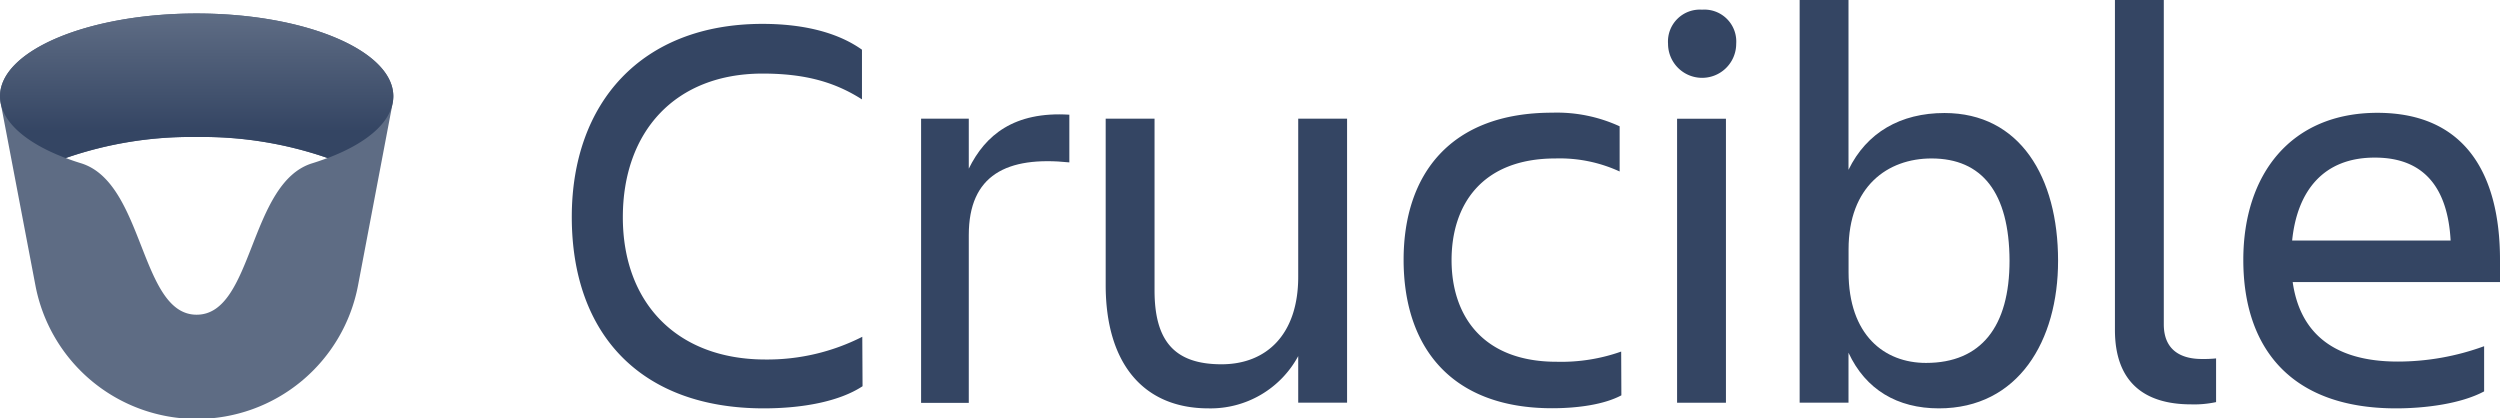 <svg xmlns="http://www.w3.org/2000/svg" xmlns:xlink="http://www.w3.org/1999/xlink" viewBox="0 0 387.34 64.84"><defs><style>.cls-1{fill:#344563;}.cls-2{fill:#5e6c84;}.cls-3{fill:url(#New_Gradient_Swatch_3);}</style><linearGradient id="New_Gradient_Swatch_3" x1="30.47" y1="24.34" x2="30.47" y2="2.49" gradientUnits="userSpaceOnUse"><stop offset="0.18" stop-color="#344563"/><stop offset="1" stop-color="#5e6c84"/></linearGradient></defs><title>Crucible-wordmark-neutral</title><g id="Layer_2" data-name="Layer 2"><g id="Blue"><path class="cls-1" d="M133.64,59.84c-3.61,2.38-9.33,3.43-15.31,3.43-19,0-29.74-11.44-29.74-29.66C88.59,16,99.32,3.7,118.15,3.7c5.63,0,11.26,1.06,15.4,4V15.4c-4.14-2.64-8.71-4-15.4-4-13.55,0-21.65,9-21.65,22.26S104.87,55.7,118.6,55.7a32.46,32.46,0,0,0,15-3.52Z"/><path class="cls-1" d="M142.71,18.39h7.39v7.74c2.55-5.19,7-8.89,15.58-8.36v7.39c-9.68-1-15.58,1.94-15.58,11.26v26h-7.39Z"/><path class="cls-1" d="M171.31,18.39h7.57V45c0,7.92,3.17,11.44,10.38,11.44,7,0,11.88-4.66,11.88-13.55V18.39h7.57v44h-7.57V55.17a15.43,15.43,0,0,1-13.9,8.1c-10.12,0-15.93-7-15.93-19.1Z"/><path class="cls-1" d="M251.21,61.25c-2.64,1.41-6.69,2-10.74,2-15.66,0-23-9.5-23-23,0-13.29,7.3-22.79,23-22.79a23.26,23.26,0,0,1,10.47,2.11v7A22.18,22.18,0,0,0,241,24.55c-11.44,0-16.1,7.22-16.1,15.75s4.75,15.75,16.28,15.75a27.8,27.8,0,0,0,10-1.58Z"/><path class="cls-1" d="M263.71,1.5A4.94,4.94,0,0,1,269,6.78a5.28,5.28,0,0,1-10.56,0A4.94,4.94,0,0,1,263.71,1.5Zm-3.87,16.9h7.57v44h-7.57Z"/><path class="cls-1" d="M300.4,63.27c-6.42,0-11.35-2.9-14-8.62v7.74h-7.57V0h7.57V26.31c2.82-5.81,8.1-8.8,14.87-8.8,11.7,0,17.6,9.94,17.6,22.88C318.88,52.8,312.72,63.27,300.4,63.27Zm-1.14-38.72c-6.78,0-12.85,4.31-12.85,14.08v3.52c0,9.77,5.54,14.08,12,14.08,8.54,0,12.94-5.63,12.94-15.84C311.31,29.83,307.09,24.55,299.26,24.55Z"/><path class="cls-1" d="M339.47,62.65c-7.22,0-11.79-3.43-11.79-11.53V0h7.57V50.25c0,4,2.64,5.37,5.9,5.37a19.17,19.17,0,0,0,2.2-.09V62.3A16.11,16.11,0,0,1,339.47,62.65Z"/><path class="cls-1" d="M371.24,63.27c-16.46,0-23.67-9.5-23.67-23,0-13.29,7.39-22.79,20.77-22.79,13.55,0,19,9.42,19,22.79v3.43H355.22c1.06,7.48,5.9,12.32,16.28,12.32a39,39,0,0,0,13.38-2.38v7C381.27,62.57,375.73,63.27,371.24,63.27Zm-16.1-26h24.55c-.44-8.18-4.14-12.85-11.7-12.85C360,24.38,355.93,29.57,355.14,37.22Z"/><path class="cls-2" d="M30.47,2.09C13.64,2.09,0,7.84,0,14.92A6.48,6.48,0,0,0,.11,16L5.48,44.18a25.44,25.44,0,0,0,50,0L60.83,16a6.48,6.48,0,0,0,.11-1.07C60.94,7.84,47.3,2.09,30.47,2.09Zm0,46.67c-8.8,0-8.07-20.45-17.93-23.47-.82-.25-1.6-.52-2.36-.81a59.2,59.2,0,0,1,20.29-3.26,59.2,59.2,0,0,1,20.29,3.26c-.76.28-1.54.56-2.36.81-9.86,3-9.12,23.47-17.93,23.47"/><path class="cls-3" d="M10.18,24.49a59.19,59.19,0,0,1,20.29-3.26,59.19,59.19,0,0,1,20.29,3.26c6.24-2.35,10.18-5.76,10.18-9.57,0-7.08-13.64-12.83-30.47-12.83S0,7.84,0,14.92C0,18.72,3.93,22.14,10.18,24.49Z"/></g></g></svg>